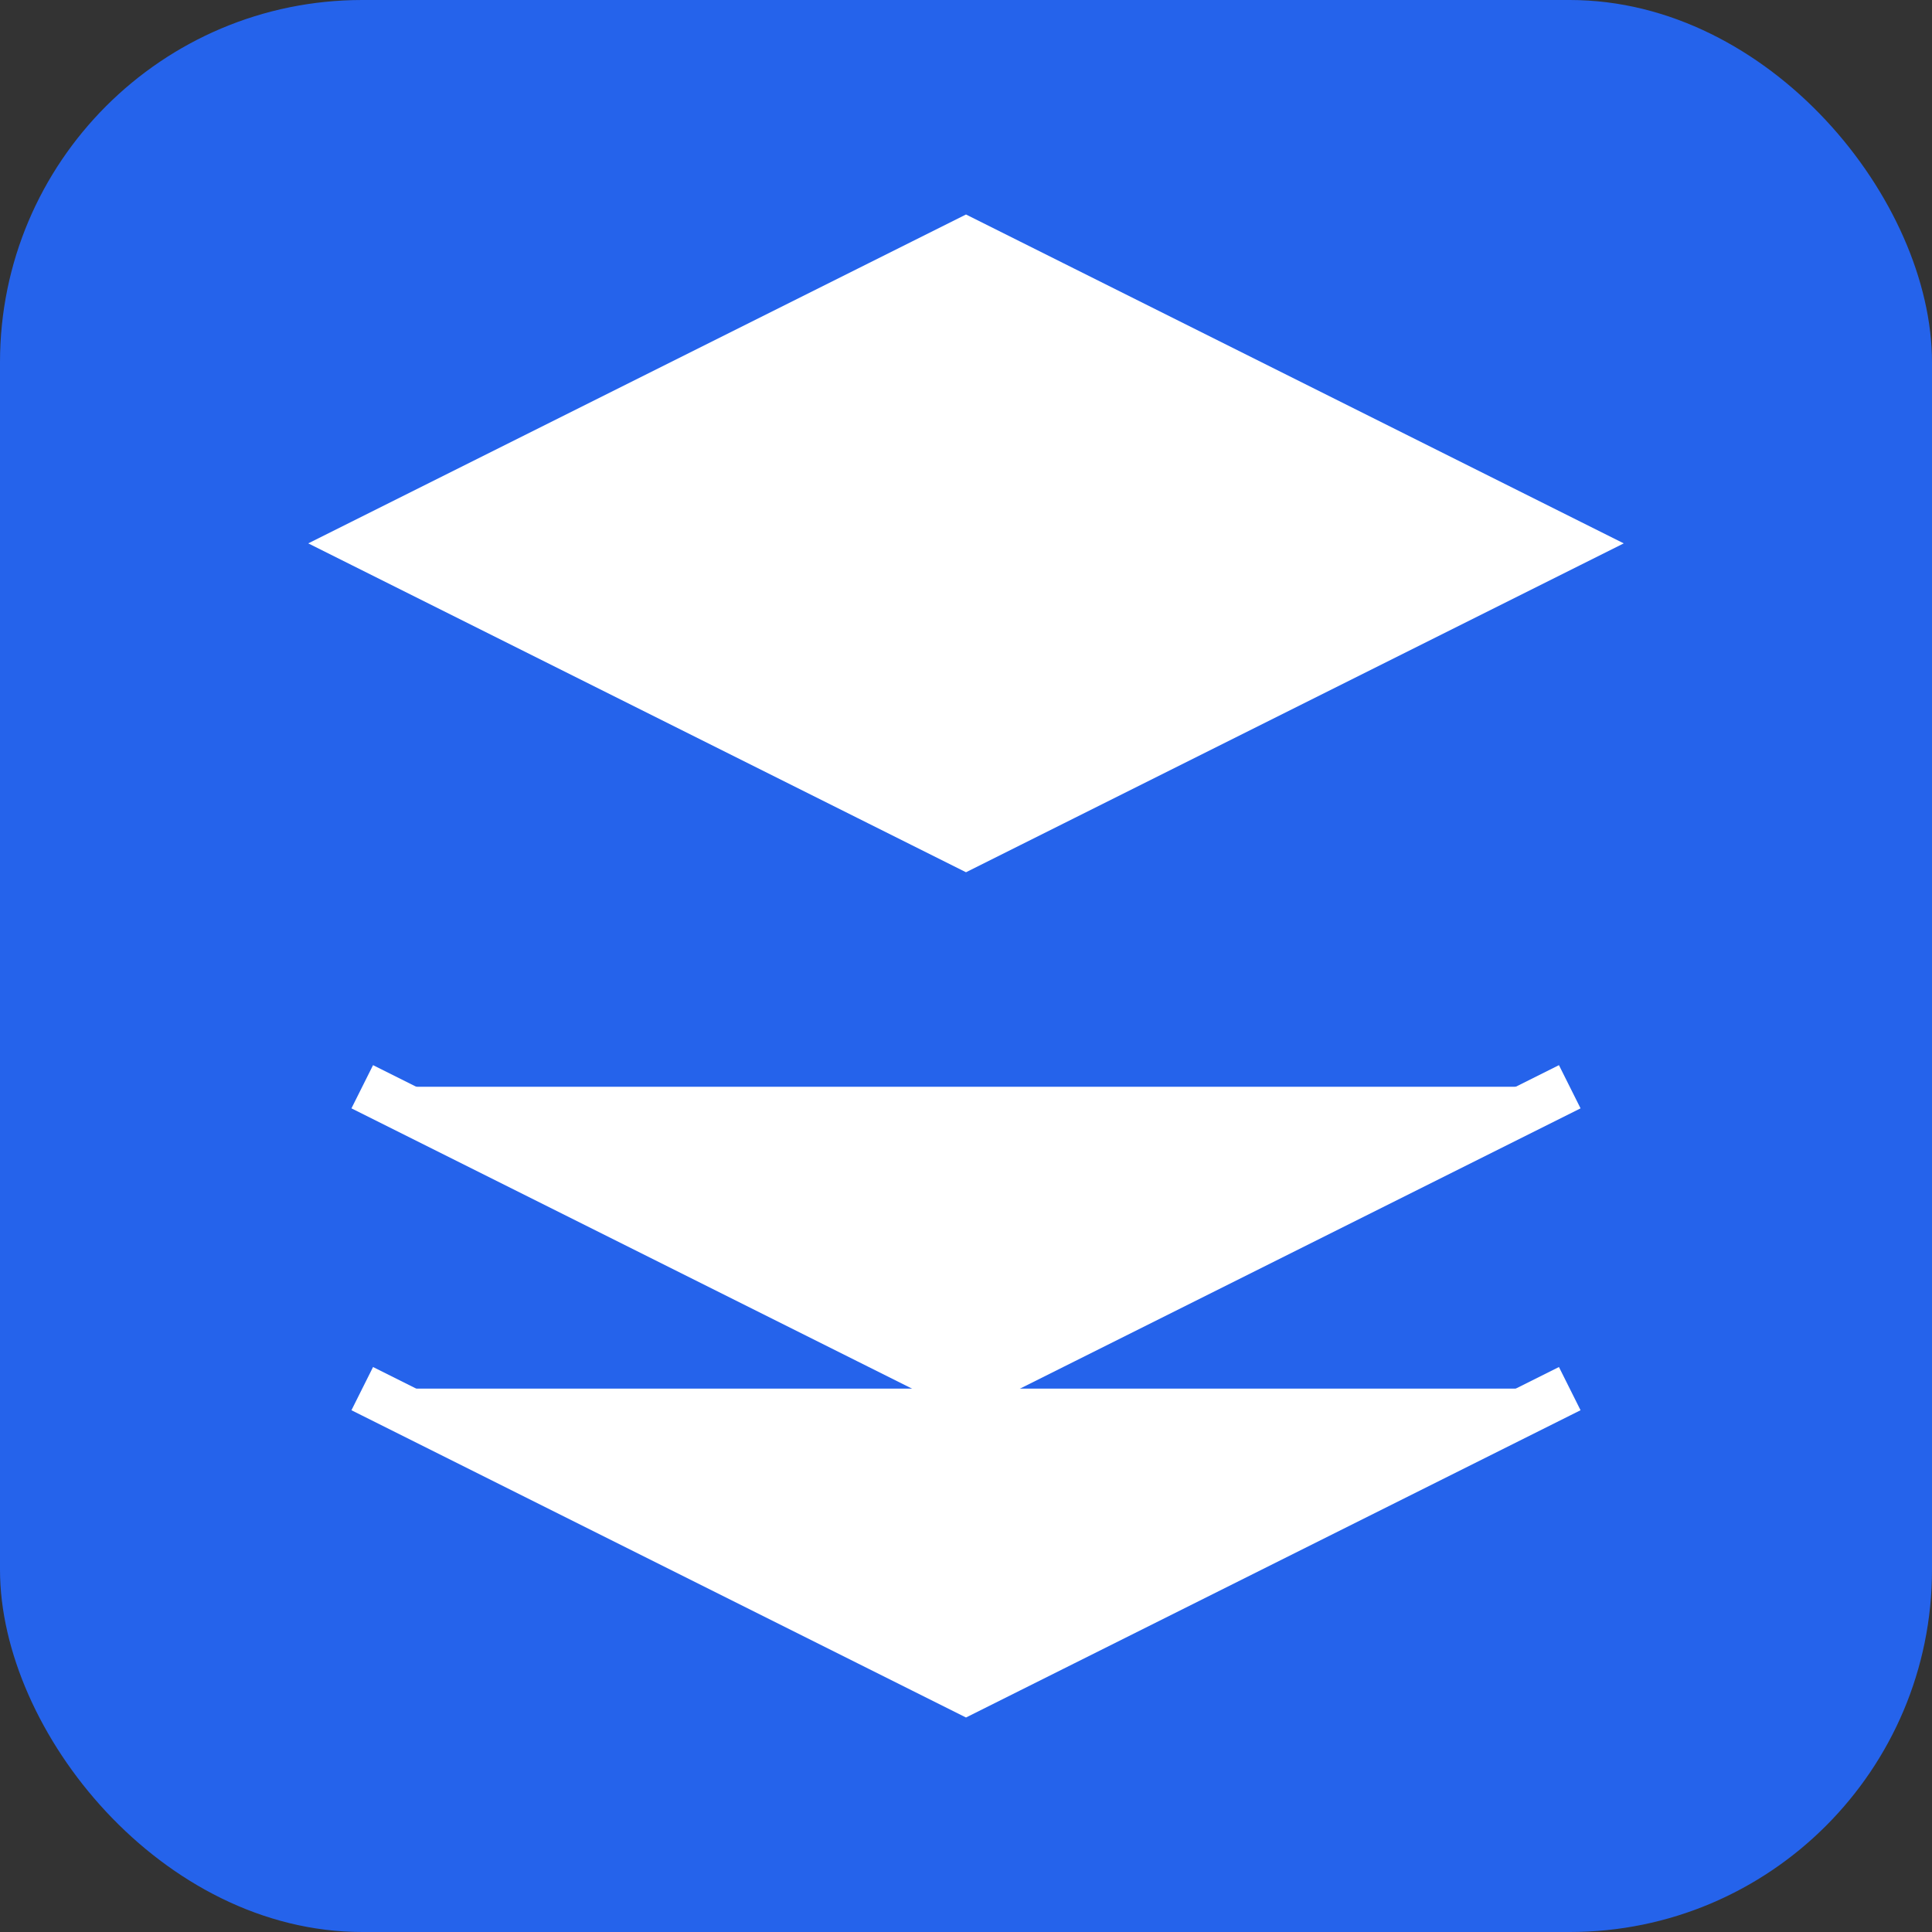 <svg xmlns="http://www.w3.org/2000/svg" viewBox="0 0 32 32" fill="none">
  <rect x="0" y="0" width="32" height="32" fill="#333333" stroke="none"/>
  <!-- Background -->
  <rect width="32" height="32" rx="6" fill="#2563eb"/>
  
  <!-- Diamond/Hexagon pattern in white -->
  <path d="M16 4L6 9l10 5 10-5-10-5zM6 23l10 5 10-5M6 18l10 5 10-5" 
        fill="white" 
        stroke="white" 
        stroke-width="0.8"/>
</svg>
